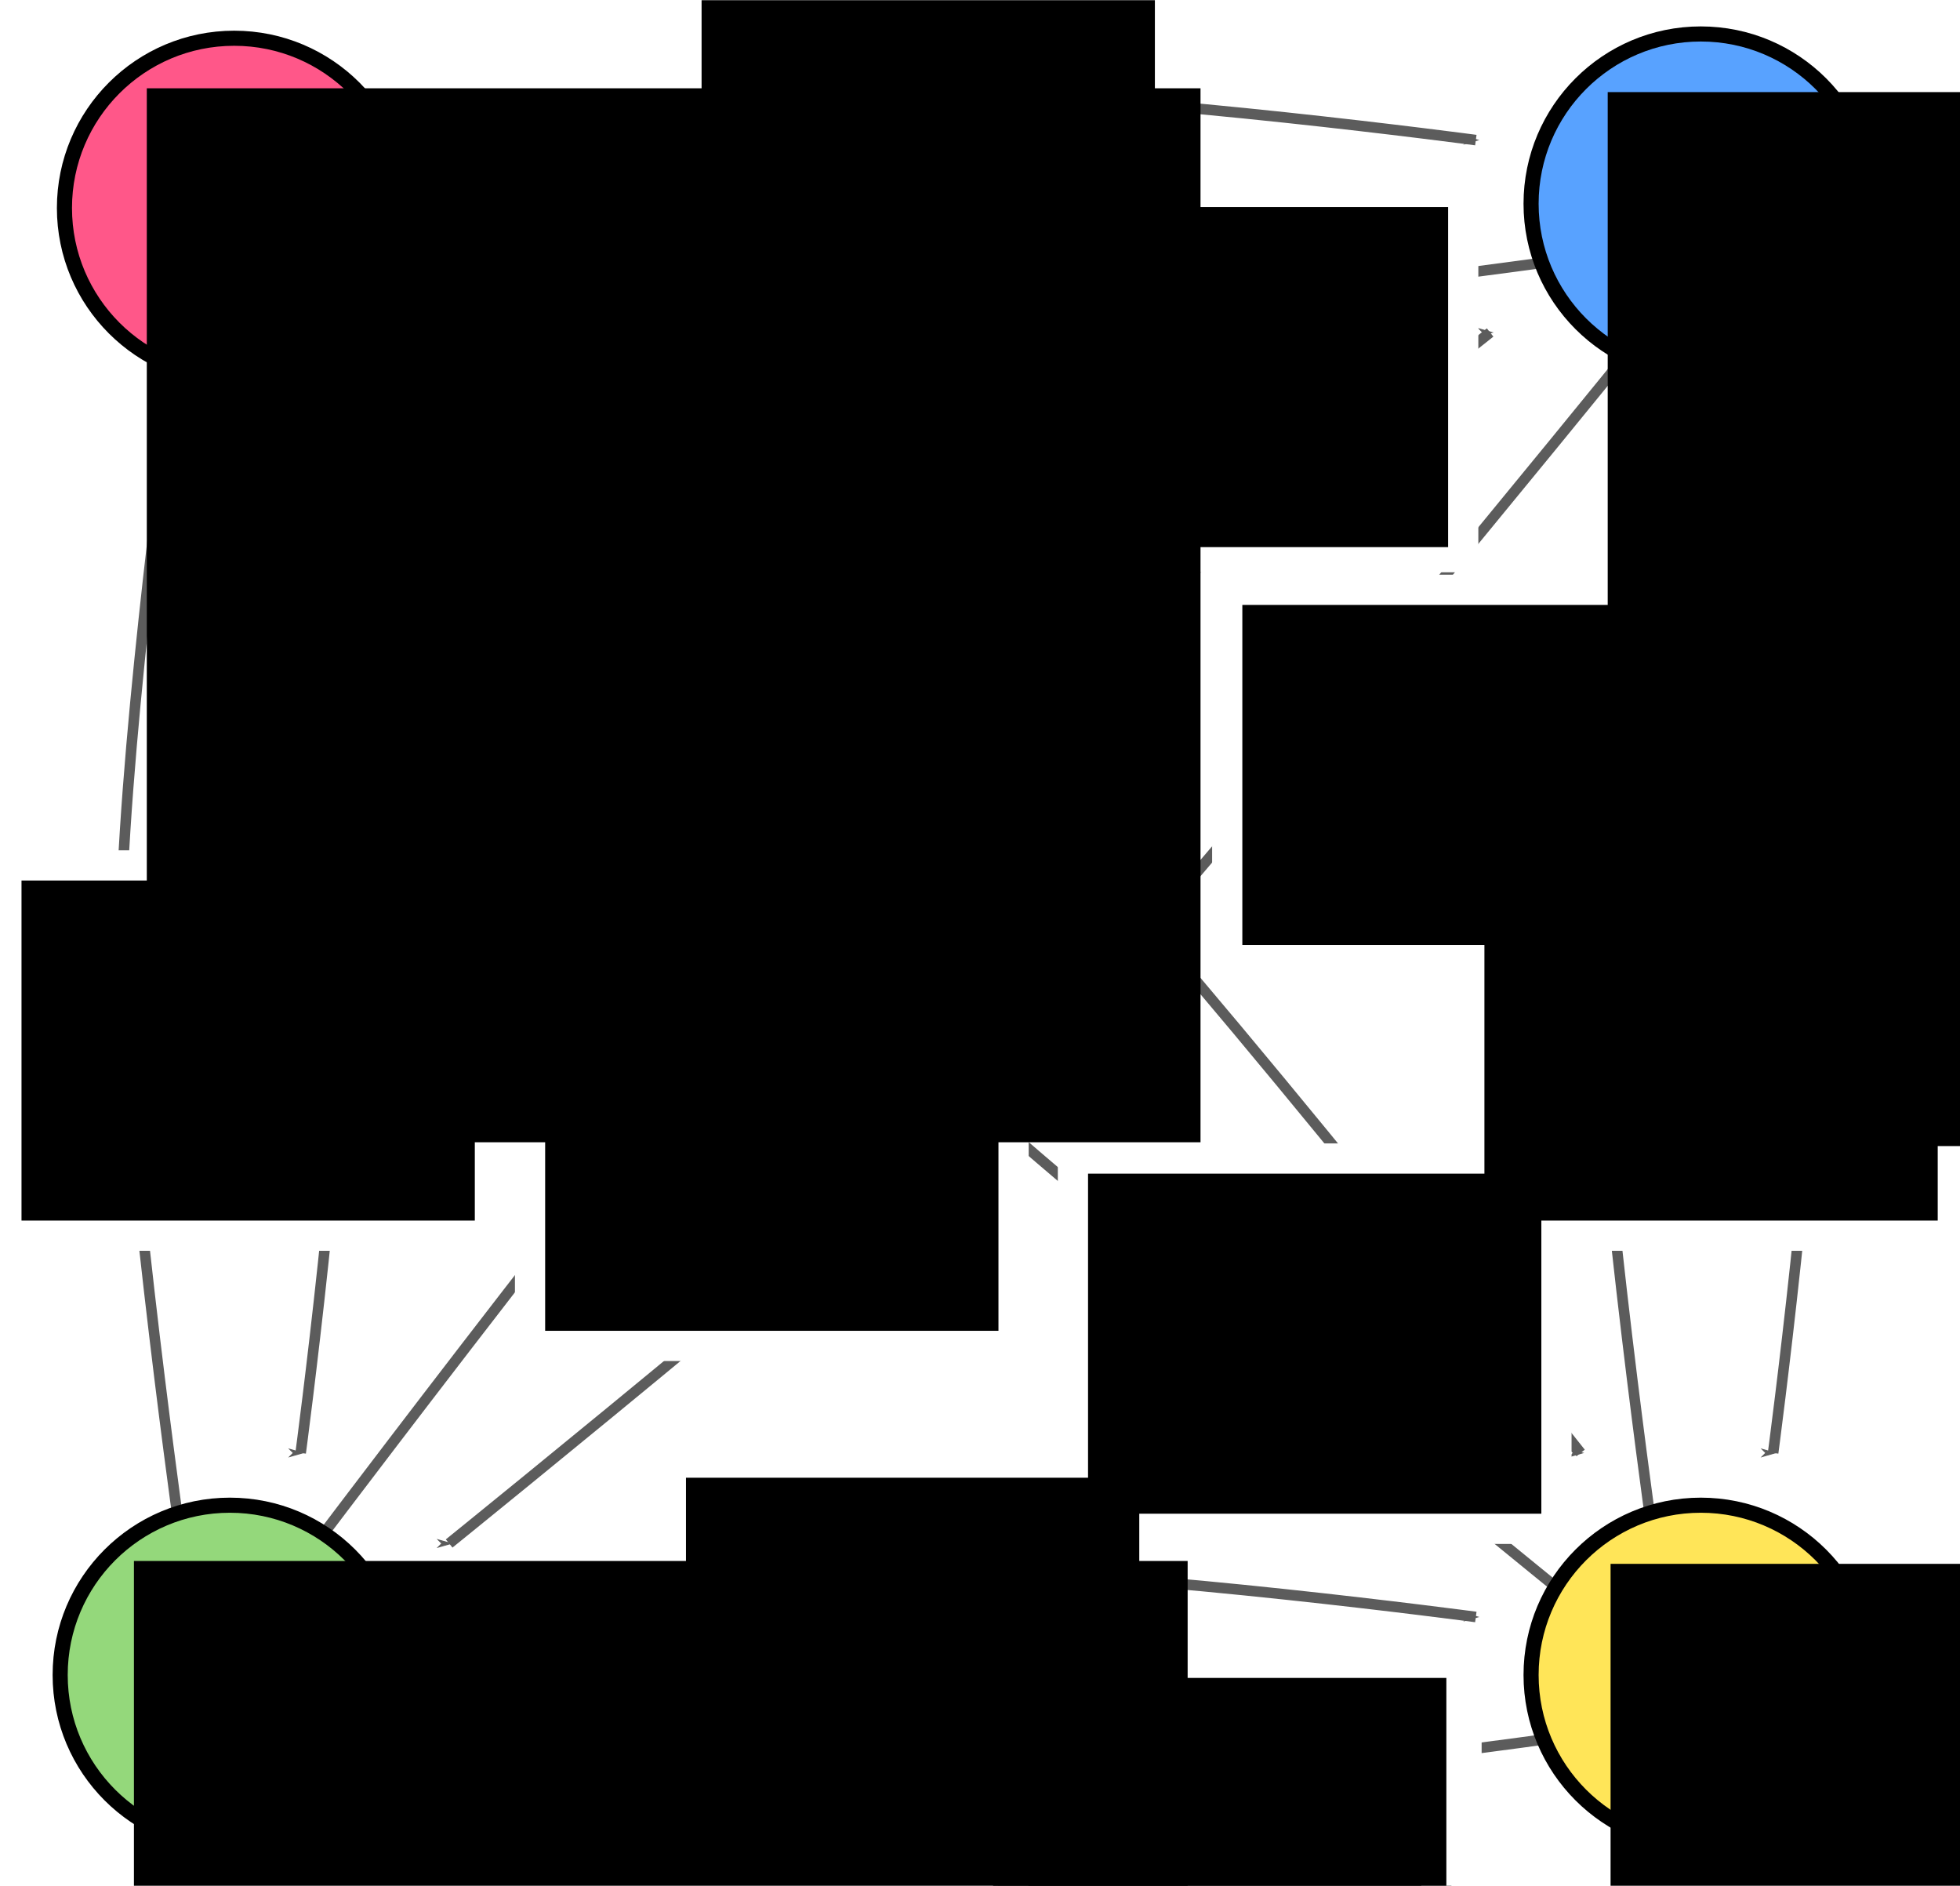 <?xml version="1.0" encoding="UTF-8" standalone="no"?>
<!-- Created with Inkscape (http://www.inkscape.org/) -->

<svg
   xmlns:dc="http://purl.org/dc/elements/1.1/"
   xmlns:cc="http://creativecommons.org/ns#"
   xmlns:rdf="http://www.w3.org/1999/02/22-rdf-syntax-ns#"
   xmlns:svg="http://www.w3.org/2000/svg"
   xmlns="http://www.w3.org/2000/svg"
   xmlns:sodipodi="http://sodipodi.sourceforge.net/DTD/sodipodi-0.dtd"
   xmlns:inkscape="http://www.inkscape.org/namespaces/inkscape"
   width="45.833mm"
   height="44.085mm"
   viewBox="0 0 45.833 44.085"
   version="1.1"
   id="svg8"
   sodipodi:docname="mc_state_transitions.svg"
   inkscape:version="0.92.3 (unknown)">
  <defs
     id="defs2">
    <marker
       inkscape:stockid="Arrow1Mend"
       orient="auto"
       refY="0"
       refX="0"
       id="marker4127"
       style="overflow:visible"
       inkscape:isstock="true">
      <path
         inkscape:connector-curvature="0"
         id="path4125"
         d="M 0,0 5,-5 -12.5,0 5,5 Z"
         style="fill:#5c5c5c;fill-opacity:1;fill-rule:evenodd;stroke:#5c5c5c;stroke-width:1pt;stroke-opacity:1"
         transform="matrix(-0.4,0,0,-0.4,-4,0)" />
    </marker>
    <marker
       inkscape:stockid="Arrow1Mend"
       orient="auto"
       refY="0"
       refX="0"
       id="marker4015"
       style="overflow:visible"
       inkscape:isstock="true">
      <path
         inkscape:connector-curvature="0"
         id="path4013"
         d="M 0,0 5,-5 -12.5,0 5,5 Z"
         style="fill:#5c5c5c;fill-opacity:1;fill-rule:evenodd;stroke:#5c5c5c;stroke-width:1pt;stroke-opacity:1"
         transform="matrix(-0.4,0,0,-0.4,-4,0)" />
    </marker>
    <marker
       inkscape:stockid="Arrow1Mend"
       orient="auto"
       refY="0"
       refX="0"
       id="marker3909"
       style="overflow:visible"
       inkscape:isstock="true">
      <path
         inkscape:connector-curvature="0"
         id="path3907"
         d="M 0,0 5,-5 -12.5,0 5,5 Z"
         style="fill:#5c5c5c;fill-opacity:1;fill-rule:evenodd;stroke:#5c5c5c;stroke-width:1pt;stroke-opacity:1"
         transform="matrix(-0.4,0,0,-0.4,-4,0)" />
    </marker>
    <marker
       inkscape:stockid="Arrow1Mend"
       orient="auto"
       refY="0"
       refX="0"
       id="marker3809"
       style="overflow:visible"
       inkscape:isstock="true">
      <path
         inkscape:connector-curvature="0"
         id="path3807"
         d="M 0,0 5,-5 -12.5,0 5,5 Z"
         style="fill:#5c5c5c;fill-opacity:1;fill-rule:evenodd;stroke:#5c5c5c;stroke-width:1pt;stroke-opacity:1"
         transform="matrix(-0.4,0,0,-0.4,-4,0)" />
    </marker>
    <marker
       inkscape:stockid="Arrow1Mend"
       orient="auto"
       refY="0"
       refX="0"
       id="marker3715"
       style="overflow:visible"
       inkscape:isstock="true">
      <path
         inkscape:connector-curvature="0"
         id="path3713"
         d="M 0,0 5,-5 -12.5,0 5,5 Z"
         style="fill:#5c5c5c;fill-opacity:1;fill-rule:evenodd;stroke:#5c5c5c;stroke-width:1pt;stroke-opacity:1"
         transform="matrix(-0.4,0,0,-0.4,-4,0)" />
    </marker>
    <marker
       inkscape:stockid="Arrow1Mend"
       orient="auto"
       refY="0"
       refX="0"
       id="marker3627"
       style="overflow:visible"
       inkscape:isstock="true">
      <path
         inkscape:connector-curvature="0"
         id="path3625"
         d="M 0,0 5,-5 -12.5,0 5,5 Z"
         style="fill:#5c5c5c;fill-opacity:1;fill-rule:evenodd;stroke:#5c5c5c;stroke-width:1pt;stroke-opacity:1"
         transform="matrix(-0.4,0,0,-0.4,-4,0)" />
    </marker>
    <marker
       inkscape:stockid="Arrow1Mend"
       orient="auto"
       refY="0"
       refX="0"
       id="marker3545"
       style="overflow:visible"
       inkscape:isstock="true">
      <path
         inkscape:connector-curvature="0"
         id="path3543"
         d="M 0,0 5,-5 -12.5,0 5,5 Z"
         style="fill:#5c5c5c;fill-opacity:1;fill-rule:evenodd;stroke:#5c5c5c;stroke-width:1pt;stroke-opacity:1"
         transform="matrix(-0.4,0,0,-0.4,-4,0)" />
    </marker>
    <marker
       inkscape:stockid="Arrow1Mend"
       orient="auto"
       refY="0"
       refX="0"
       id="marker3469"
       style="overflow:visible"
       inkscape:isstock="true">
      <path
         inkscape:connector-curvature="0"
         id="path3467"
         d="M 0,0 5,-5 -12.5,0 5,5 Z"
         style="fill:#5c5c5c;fill-opacity:1;fill-rule:evenodd;stroke:#5c5c5c;stroke-width:1pt;stroke-opacity:1"
         transform="matrix(-0.4,0,0,-0.4,-4,0)" />
    </marker>
    <marker
       inkscape:stockid="Arrow1Mend"
       orient="auto"
       refY="0"
       refX="0"
       id="marker3399"
       style="overflow:visible"
       inkscape:isstock="true">
      <path
         inkscape:connector-curvature="0"
         id="path3397"
         d="M 0,0 5,-5 -12.5,0 5,5 Z"
         style="fill:#5c5c5c;fill-opacity:1;fill-rule:evenodd;stroke:#5c5c5c;stroke-width:1pt;stroke-opacity:1"
         transform="matrix(-0.4,0,0,-0.4,-4,0)" />
    </marker>
    <marker
       inkscape:stockid="Arrow1Mend"
       orient="auto"
       refY="0"
       refX="0"
       id="marker3335"
       style="overflow:visible"
       inkscape:isstock="true">
      <path
         inkscape:connector-curvature="0"
         id="path3333"
         d="M 0,0 5,-5 -12.5,0 5,5 Z"
         style="fill:#5c5c5c;fill-opacity:1;fill-rule:evenodd;stroke:#5c5c5c;stroke-width:1pt;stroke-opacity:1"
         transform="matrix(-0.4,0,0,-0.4,-4,0)" />
    </marker>
    <marker
       inkscape:stockid="Arrow1Mend"
       orient="auto"
       refY="0"
       refX="0"
       id="marker3277"
       style="overflow:visible"
       inkscape:isstock="true">
      <path
         inkscape:connector-curvature="0"
         id="path3275"
         d="M 0,0 5,-5 -12.5,0 5,5 Z"
         style="fill:#5c5c5c;fill-opacity:1;fill-rule:evenodd;stroke:#5c5c5c;stroke-width:1pt;stroke-opacity:1"
         transform="matrix(-0.4,0,0,-0.4,-4,0)" />
    </marker>
    <marker
       inkscape:isstock="true"
       style="overflow:visible"
       id="marker3045"
       refX="0"
       refY="0"
       orient="auto"
       inkscape:stockid="Arrow1Mend"
       inkscape:collect="always">
      <path
         transform="matrix(-0.4,0,0,-0.4,-4,0)"
         style="fill:#5c5c5c;fill-opacity:1;fill-rule:evenodd;stroke:#5c5c5c;stroke-width:1pt;stroke-opacity:1"
         d="M 0,0 5,-5 -12.5,0 5,5 Z"
         id="path3043"
         inkscape:connector-curvature="0" />
    </marker>
    <marker
       inkscape:stockid="Arrow1Mend"
       orient="auto"
       refY="0"
       refX="0"
       id="marker1725"
       style="overflow:visible"
       inkscape:isstock="true">
      <path
         id="path1723"
         d="M 0,0 5,-5 -12.5,0 5,5 Z"
         style="fill:#000000;fill-opacity:1;fill-rule:evenodd;stroke:#000000;stroke-width:1pt;stroke-opacity:1"
         transform="matrix(-0.4,0,0,-0.4,-4,0)"
         inkscape:connector-curvature="0" />
    </marker>
    <marker
       inkscape:isstock="true"
       style="overflow:visible"
       id="marker1601"
       refX="0"
       refY="0"
       orient="auto"
       inkscape:stockid="Arrow1Mend">
      <path
         transform="matrix(-0.4,0,0,-0.4,-4,0)"
         style="fill:#000000;fill-opacity:1;fill-rule:evenodd;stroke:#000000;stroke-width:1pt;stroke-opacity:1"
         d="M 0,0 5,-5 -12.5,0 5,5 Z"
         id="path1599"
         inkscape:connector-curvature="0" />
    </marker>
    <marker
       inkscape:stockid="Arrow1Lend"
       orient="auto"
       refY="0"
       refX="0"
       id="Arrow1Lend"
       style="overflow:visible"
       inkscape:isstock="true">
      <path
         id="path924"
         d="M 0,0 5,-5 -12.5,0 5,5 Z"
         style="fill:#000000;fill-opacity:1;fill-rule:evenodd;stroke:#000000;stroke-width:1pt;stroke-opacity:1"
         transform="matrix(-0.8,0,0,-0.8,-10,0)"
         inkscape:connector-curvature="0" />
    </marker>
    <marker
       inkscape:isstock="true"
       style="overflow:visible"
       id="marker1601-1"
       refX="0"
       refY="0"
       orient="auto"
       inkscape:stockid="Arrow1Mend">
      <path
         inkscape:connector-curvature="0"
         transform="matrix(-0.4,0,0,-0.4,-4,0)"
         style="fill:#000000;fill-opacity:1;fill-rule:evenodd;stroke:#000000;stroke-width:1pt;stroke-opacity:1"
         d="M 0,0 5,-5 -12.5,0 5,5 Z"
         id="path1599-8" />
    </marker>
    <marker
       inkscape:isstock="true"
       style="overflow:visible"
       id="marker2443"
       refX="0"
       refY="0"
       orient="auto"
       inkscape:stockid="Arrow1Mend">
      <path
         inkscape:connector-curvature="0"
         transform="matrix(-0.4,0,0,-0.4,-4,0)"
         style="fill:#000000;fill-opacity:1;fill-rule:evenodd;stroke:#000000;stroke-width:1pt;stroke-opacity:1"
         d="M 0,0 5,-5 -12.5,0 5,5 Z"
         id="path2441" />
    </marker>
    <marker
       inkscape:stockid="Arrow1Mend"
       orient="auto"
       refY="0"
       refX="0"
       id="marker2447"
       style="overflow:visible"
       inkscape:isstock="true">
      <path
         inkscape:connector-curvature="0"
         id="path2445"
         d="M 0,0 5,-5 -12.5,0 5,5 Z"
         style="fill:#000000;fill-opacity:1;fill-rule:evenodd;stroke:#000000;stroke-width:1pt;stroke-opacity:1"
         transform="matrix(-0.4,0,0,-0.4,-4,0)" />
    </marker>
  </defs>
  <sodipodi:namedview
     id="base"
     pagecolor="#ffffff"
     bordercolor="#666666"
     borderopacity="1.0"
     inkscape:pageopacity="0.0"
     inkscape:pageshadow="2"
     inkscape:zoom="11.2"
     inkscape:cx="61.106955"
     inkscape:cy="111.51373"
     inkscape:document-units="mm"
     inkscape:current-layer="layer1"
     showgrid="false"
     inkscape:snap-bbox="true"
     inkscape:bbox-nodes="true"
     inkscape:window-width="1869"
     inkscape:window-height="1056"
     inkscape:window-x="51"
     inkscape:window-y="24"
     inkscape:window-maximized="1"
     inkscape:snap-global="false"
     fit-margin-top="0"
     fit-margin-left="0"
     fit-margin-right="0"
     fit-margin-bottom="0">
    <inkscape:grid
       type="xygrid"
       id="grid815"
       originx="-38.18"
       originy="-197.58" />
  </sodipodi:namedview>
  <g
     inkscape:label="arrows"
     inkscape:groupmode="layer"
     id="layer1"
     transform="translate(-38.18,-55.335)">
    <path
       style="fill:none;fill-rule:evenodd;stroke:#5c5c5c;stroke-width:0.247;stroke-linecap:butt;stroke-linejoin:miter;stroke-miterlimit:10;stroke-dasharray:none;stroke-opacity:1;marker-end:url(#marker4015)"
       d="m 44.946,63.902 c 0,0 1.323,9.525 1.323,13.494 0,3.969 -1.058,11.906 -1.058,11.906"
       id="path919"
       inkscape:connector-curvature="0"
       sodipodi:nodetypes="csc" />
    <path
       sodipodi:nodetypes="csc"
       inkscape:connector-curvature="0"
       id="path1367"
       d="m 42.333,90.792 c 0,0 -1.323,-9.525 -1.323,-13.494 0,-3.969 1.058,-11.906 1.058,-11.906"
       style="fill:none;fill-rule:evenodd;stroke:#5c5c5c;stroke-width:0.247;stroke-linecap:butt;stroke-linejoin:miter;stroke-miterlimit:10;stroke-dasharray:none;stroke-opacity:1;marker-end:url(#marker3909)" />
    <path
       sodipodi:nodetypes="csc"
       inkscape:connector-curvature="0"
       id="path1575"
       d="m 79.378,63.902 c 0,0 1.323,9.525 1.323,13.494 0,3.969 -1.058,11.906 -1.058,11.906"
       style="fill:none;fill-rule:evenodd;stroke:#5c5c5c;stroke-width:0.247;stroke-linecap:butt;stroke-linejoin:miter;stroke-miterlimit:10;stroke-dasharray:none;stroke-opacity:1;marker-end:url(#marker3809)" />
    <path
       style="fill:none;fill-rule:evenodd;stroke:#5c5c5c;stroke-width:0.247;stroke-linecap:butt;stroke-linejoin:miter;stroke-miterlimit:10;stroke-dasharray:none;stroke-opacity:1;marker-end:url(#marker3715)"
       d="m 76.765,90.792 c 0,0 -1.323,-9.525 -1.323,-13.494 0,-3.969 1.058,-11.906 1.058,-11.906"
       id="path1577"
       inkscape:connector-curvature="0"
       sodipodi:nodetypes="csc" />
    <path
       style="fill:none;fill-rule:evenodd;stroke:#5c5c5c;stroke-width:0.247;stroke-linecap:butt;stroke-linejoin:miter;stroke-miterlimit:10;stroke-dasharray:none;stroke-opacity:1;marker-end:url(#marker3627)"
       d="m 74.181,61.487 c 0,0 -9.525,1.323 -13.494,1.323 -3.969,0 -11.906,-1.058 -11.906,-1.058"
       id="path1581"
       inkscape:connector-curvature="0"
       sodipodi:nodetypes="csc" />
    <path
       sodipodi:nodetypes="csc"
       inkscape:connector-curvature="0"
       id="path1583"
       d="m 47.291,58.875 c 0,0 9.525,-1.323 13.494,-1.323 3.969,0 11.906,1.058 11.906,1.058"
       style="fill:none;fill-rule:evenodd;stroke:#5c5c5c;stroke-width:0.247;stroke-linecap:butt;stroke-linejoin:miter;stroke-miterlimit:10;stroke-dasharray:none;stroke-opacity:1;marker-end:url(#marker3545)" />
    <path
       sodipodi:nodetypes="csc"
       inkscape:connector-curvature="0"
       id="path1587"
       d="m 74.181,96.014 c 0,0 -9.525,1.323 -13.494,1.323 -3.969,0 -11.906,-1.058 -11.906,-1.058"
       style="fill:none;fill-rule:evenodd;stroke:#5c5c5c;stroke-width:0.247;stroke-linecap:butt;stroke-linejoin:miter;stroke-miterlimit:10;stroke-dasharray:none;stroke-opacity:1;marker-end:url(#marker3469)" />
    <path
       style="fill:none;fill-rule:evenodd;stroke:#5c5c5c;stroke-width:0.247;stroke-linecap:butt;stroke-linejoin:miter;stroke-miterlimit:10;stroke-dasharray:none;stroke-opacity:1;marker-end:url(#marker3399)"
       d="m 47.291,93.402 c 0,0 9.525,-1.323 13.494,-1.323 3.969,0 11.906,1.058 11.906,1.058"
       id="path1589"
       inkscape:connector-curvature="0"
       sodipodi:nodetypes="csc" />
    <path
       sodipodi:nodetypes="csc"
       inkscape:connector-curvature="0"
       id="path1593"
       d="m 76.2,63.638 c 0,0 -10.538,12.986 -13.344,15.792 -2.806,2.806 -14.173,11.989 -14.173,11.989"
       style="fill:none;fill-rule:evenodd;stroke:#5c5c5c;stroke-width:0.247;stroke-linecap:butt;stroke-linejoin:miter;stroke-miterlimit:10;stroke-dasharray:none;stroke-opacity:1;marker-end:url(#marker3335)" />
    <path
       style="fill:none;fill-rule:evenodd;stroke:#5c5c5c;stroke-width:0.247;stroke-linecap:butt;stroke-linejoin:miter;stroke-miterlimit:10;stroke-dasharray:none;stroke-opacity:1;marker-end:url(#marker3277)"
       d="m 45.773,91.154 c 0,0 9.938,-13.159 12.744,-15.965 2.806,-2.806 14.508,-12.081 14.508,-12.081"
       id="path1595"
       inkscape:connector-curvature="0"
       sodipodi:nodetypes="csc" />
    <path
       style="fill:none;fill-rule:evenodd;stroke:#5c5c5c;stroke-width:0.247;stroke-linecap:butt;stroke-linejoin:miter;stroke-miterlimit:10;stroke-dasharray:none;stroke-opacity:1;marker-end:url(#marker3045)"
       d="m 74.612,92.477 c 0,0 -12.986,-10.538 -15.792,-13.344 -2.806,-2.806 -11.989,-14.173 -11.989,-14.173"
       id="path2309"
       inkscape:connector-curvature="0"
       sodipodi:nodetypes="csc" />
    <path
       sodipodi:nodetypes="csc"
       inkscape:connector-curvature="0"
       id="path2311"
       d="m 47.096,62.05 c 0,0 13.159,9.938 15.965,12.744 2.806,2.806 12.081,14.508 12.081,14.508"
       style="fill:none;fill-rule:evenodd;stroke:#5c5c5c;stroke-width:0.247;stroke-linecap:butt;stroke-linejoin:miter;stroke-miterlimit:10;stroke-dasharray:none;stroke-opacity:1;marker-end:url(#marker4127)" />
  </g>
  <g
     inkscape:groupmode="layer"
     id="layer5"
     inkscape:label="qs white"
     transform="translate(-38.18,-55.335)"
     style="display:inline">
    <flowRoot
       xml:space="preserve"
       id="flowRoot2718-9"
       style="color:#000000;font-size:13.333px;line-height:125%;letter-spacing:0px;word-spacing:0px;display:inline;overflow:visible;visibility:visible;fill:#000000;fill-opacity:1;fill-rule:nonzero;stroke:#ffffff;stroke-width:5.333;stroke-linecap:butt;stroke-linejoin:miter;stroke-miterlimit:4;stroke-dasharray:none;stroke-opacity:1;marker:none;enable-background:accumulate"
       transform="matrix(0.265,0,0,0.265,26.35,1.058)"><flowRegion
         id="flowRegion2720-1"
         style="fill:#000000;fill-opacity:1;stroke:#ffffff;stroke-width:5.333;stroke-miterlimit:4;stroke-dasharray:none;stroke-opacity:1"><rect
           id="rect2722-0"
           width="40"
           height="30"
           x="65"
           y="267.52"
           style="fill:#000000;fill-opacity:1;stroke:#ffffff;stroke-width:5.333;stroke-miterlimit:4;stroke-dasharray:none;stroke-opacity:1" /></flowRegion><flowPara
         id="flowPara2724-3"
         style="font-style:italic;font-variant:normal;font-weight:normal;font-stretch:normal;font-family:'TeX Gyre Bonum';-inkscape-font-specification:'TeX Gyre Bonum Italic';fill:#000000;fill-opacity:1;stroke:#ffffff;stroke-width:5.333;stroke-miterlimit:4;stroke-dasharray:none;stroke-opacity:1">q<flowSpan
   style="font-style:italic;font-variant:normal;font-weight:normal;font-stretch:normal;font-size:65%;font-family:'TeX Gyre Bonum';-inkscape-font-specification:'TeX Gyre Bonum Italic';baseline-shift:sub;fill:#000000;fill-opacity:1;stroke:#ffffff;stroke-width:5.333;stroke-miterlimit:4;stroke-dasharray:none;stroke-opacity:1"
   id="flowSpan2726-5">AG</flowSpan></flowPara></flowRoot>    <flowRoot
       transform="matrix(0.265,0,0,0.265,21.647,5.027)"
       style="color:#000000;font-size:13.333px;line-height:125%;letter-spacing:0px;word-spacing:0px;display:inline;overflow:visible;visibility:visible;fill:#000000;fill-opacity:1;fill-rule:nonzero;stroke:#ffffff;stroke-width:5.333;stroke-linecap:butt;stroke-linejoin:miter;stroke-miterlimit:4;stroke-dasharray:none;stroke-opacity:1;marker:none;enable-background:accumulate"
       id="flowRoot2736-9"
       xml:space="preserve"><flowRegion
         style="fill:#000000;fill-opacity:1;stroke:#ffffff;stroke-width:5.333;stroke-miterlimit:4;stroke-dasharray:none;stroke-opacity:1"
         id="flowRegion2730-4"><rect
           style="fill:#000000;fill-opacity:1;stroke:#ffffff;stroke-width:5.333;stroke-miterlimit:4;stroke-dasharray:none;stroke-opacity:1"
           y="267.52"
           x="65"
           height="30"
           width="40"
           id="rect2728-8" /></flowRegion><flowPara
         style="font-style:italic;font-variant:normal;font-weight:normal;font-stretch:normal;font-family:'TeX Gyre Bonum';-inkscape-font-specification:'TeX Gyre Bonum Italic';fill:#000000;fill-opacity:1;stroke:#ffffff;stroke-width:5.333;stroke-miterlimit:4;stroke-dasharray:none;stroke-opacity:1"
         id="flowPara2734-4">q<flowSpan
   id="flowSpan2732-6"
   style="font-style:italic;font-variant:normal;font-weight:normal;font-stretch:normal;font-size:65%;font-family:'TeX Gyre Bonum';-inkscape-font-specification:'TeX Gyre Bonum Italic';baseline-shift:sub;fill:#000000;fill-opacity:1;stroke:#ffffff;stroke-width:5.333;stroke-miterlimit:4;stroke-dasharray:none;stroke-opacity:1">GA</flowSpan></flowPara></flowRoot>    <flowRoot
       transform="matrix(0.265,0,0,0.265,60.817,1.058)"
       style="color:#000000;font-size:13.333px;line-height:125%;letter-spacing:0px;word-spacing:0px;display:inline;overflow:visible;visibility:visible;fill:#000000;fill-opacity:1;fill-rule:nonzero;stroke:#ffffff;stroke-width:5.333;stroke-linecap:butt;stroke-linejoin:miter;stroke-miterlimit:4;stroke-dasharray:none;stroke-opacity:1;marker:none;enable-background:accumulate"
       id="flowRoot2746-9"
       xml:space="preserve"><flowRegion
         style="fill:#000000;fill-opacity:1;stroke:#ffffff;stroke-width:5.333;stroke-miterlimit:4;stroke-dasharray:none;stroke-opacity:1"
         id="flowRegion2740-2"><rect
           style="fill:#000000;fill-opacity:1;stroke:#ffffff;stroke-width:5.333;stroke-miterlimit:4;stroke-dasharray:none;stroke-opacity:1"
           y="267.52"
           x="65"
           height="30"
           width="40"
           id="rect2738-9" /></flowRegion><flowPara
         style="font-style:italic;font-variant:normal;font-weight:normal;font-stretch:normal;font-family:'TeX Gyre Bonum';-inkscape-font-specification:'TeX Gyre Bonum Italic';fill:#000000;fill-opacity:1;stroke:#ffffff;stroke-width:5.333;stroke-miterlimit:4;stroke-dasharray:none;stroke-opacity:1"
         id="flowPara2744-0">q<flowSpan
   id="flowSpan2742-3"
   style="font-style:italic;font-variant:normal;font-weight:normal;font-stretch:normal;font-size:65%;font-family:'TeX Gyre Bonum';-inkscape-font-specification:'TeX Gyre Bonum Italic';baseline-shift:sub;fill:#000000;fill-opacity:1;stroke:#ffffff;stroke-width:5.333;stroke-miterlimit:4;stroke-dasharray:none;stroke-opacity:1">CT</flowSpan></flowPara></flowRoot>    <flowRoot
       xml:space="preserve"
       id="flowRoot2756-0"
       style="color:#000000;font-size:13.333px;line-height:125%;letter-spacing:0px;word-spacing:0px;display:inline;overflow:visible;visibility:visible;fill:#000000;fill-opacity:1;fill-rule:nonzero;stroke:#ffffff;stroke-width:5.333;stroke-linecap:butt;stroke-linejoin:miter;stroke-miterlimit:4;stroke-dasharray:none;stroke-opacity:1;marker:none;enable-background:accumulate"
       transform="matrix(0.265,0,0,0.265,55.667,5.027)"><flowRegion
         id="flowRegion2750-3"
         style="fill:#000000;fill-opacity:1;stroke:#ffffff;stroke-width:5.333;stroke-miterlimit:4;stroke-dasharray:none;stroke-opacity:1"><rect
           id="rect2748-3"
           width="40"
           height="30"
           x="65"
           y="267.52"
           style="fill:#000000;fill-opacity:1;stroke:#ffffff;stroke-width:5.333;stroke-miterlimit:4;stroke-dasharray:none;stroke-opacity:1" /></flowRegion><flowPara
         id="flowPara2754-7"
         style="font-style:italic;font-variant:normal;font-weight:normal;font-stretch:normal;font-family:'TeX Gyre Bonum';-inkscape-font-specification:'TeX Gyre Bonum Italic';fill:#000000;fill-opacity:1;stroke:#ffffff;stroke-width:5.333;stroke-miterlimit:4;stroke-dasharray:none;stroke-opacity:1">q<flowSpan
   style="font-style:italic;font-variant:normal;font-weight:normal;font-stretch:normal;font-size:65%;font-family:'TeX Gyre Bonum';-inkscape-font-specification:'TeX Gyre Bonum Italic';baseline-shift:sub;fill:#000000;fill-opacity:1;stroke:#ffffff;stroke-width:5.333;stroke-miterlimit:4;stroke-dasharray:none;stroke-opacity:1"
   id="flowSpan2752-9">TC</flowSpan></flowPara></flowRoot>    <flowRoot
       xml:space="preserve"
       id="flowRoot2766-4"
       style="color:#000000;font-size:13.333px;line-height:125%;letter-spacing:0px;word-spacing:0px;display:inline;overflow:visible;visibility:visible;fill:#000000;fill-opacity:1;fill-rule:nonzero;stroke:#ffffff;stroke-width:5.333;stroke-linecap:butt;stroke-linejoin:miter;stroke-miterlimit:4;stroke-dasharray:none;stroke-opacity:1;marker:none;enable-background:accumulate"
       transform="matrix(0.265,0,0,0.265,37.361,-15.553)"><flowRegion
         id="flowRegion2760-9"
         style="fill:#000000;fill-opacity:1;stroke:#ffffff;stroke-width:5.333;stroke-miterlimit:4;stroke-dasharray:none;stroke-opacity:1"><rect
           id="rect2758-9"
           width="40"
           height="30"
           x="65"
           y="267.52"
           style="fill:#000000;fill-opacity:1;stroke:#ffffff;stroke-width:5.333;stroke-miterlimit:4;stroke-dasharray:none;stroke-opacity:1" /></flowRegion><flowPara
         id="flowPara2764-1"
         style="font-style:italic;font-variant:normal;font-weight:normal;font-stretch:normal;font-family:'TeX Gyre Bonum';-inkscape-font-specification:'TeX Gyre Bonum Italic';fill:#000000;fill-opacity:1;stroke:#ffffff;stroke-width:5.333;stroke-miterlimit:4;stroke-dasharray:none;stroke-opacity:1">q<flowSpan
   style="font-style:italic;font-variant:normal;font-weight:normal;font-stretch:normal;font-size:65%;font-family:'TeX Gyre Bonum';-inkscape-font-specification:'TeX Gyre Bonum Italic';baseline-shift:sub;fill:#000000;fill-opacity:1;stroke:#ffffff;stroke-width:5.333;stroke-miterlimit:4;stroke-dasharray:none;stroke-opacity:1"
   id="flowSpan2762-9">AC</flowSpan></flowPara></flowRoot>    <flowRoot
       transform="matrix(0.265,0,0,0.265,44.218,-10.835)"
       style="color:#000000;font-size:13.333px;line-height:125%;letter-spacing:0px;word-spacing:0px;display:inline;overflow:visible;visibility:visible;fill:#000000;fill-opacity:1;fill-rule:nonzero;stroke:#ffffff;stroke-width:5.333;stroke-linecap:butt;stroke-linejoin:miter;stroke-miterlimit:4;stroke-dasharray:none;stroke-opacity:1;marker:none;enable-background:accumulate"
       id="flowRoot2776-4"
       xml:space="preserve"><flowRegion
         style="fill:#000000;fill-opacity:1;stroke:#ffffff;stroke-width:5.333;stroke-miterlimit:4;stroke-dasharray:none;stroke-opacity:1"
         id="flowRegion2770-2"><rect
           style="fill:#000000;fill-opacity:1;stroke:#ffffff;stroke-width:5.333;stroke-miterlimit:4;stroke-dasharray:none;stroke-opacity:1"
           y="267.52"
           x="65"
           height="30"
           width="40"
           id="rect2768-0" /></flowRegion><flowPara
         style="font-style:italic;font-variant:normal;font-weight:normal;font-stretch:normal;font-family:'TeX Gyre Bonum';-inkscape-font-specification:'TeX Gyre Bonum Italic';fill:#000000;fill-opacity:1;stroke:#ffffff;stroke-width:5.333;stroke-miterlimit:4;stroke-dasharray:none;stroke-opacity:1"
         id="flowPara2774-6">q<flowSpan
   id="flowSpan2772-5"
   style="font-style:italic;font-variant:normal;font-weight:normal;font-stretch:normal;font-size:65%;font-family:'TeX Gyre Bonum';-inkscape-font-specification:'TeX Gyre Bonum Italic';baseline-shift:sub;fill:#000000;fill-opacity:1;stroke:#ffffff;stroke-width:5.333;stroke-miterlimit:4;stroke-dasharray:none;stroke-opacity:1">CA</flowSpan></flowPara></flowRoot>    <flowRoot
       transform="matrix(0.265,0,0,0.265,36.996,18.989)"
       style="color:#000000;font-size:13.333px;line-height:125%;letter-spacing:0px;word-spacing:0px;display:inline;overflow:visible;visibility:visible;fill:#000000;fill-opacity:1;fill-rule:nonzero;stroke:#ffffff;stroke-width:5.333;stroke-linecap:butt;stroke-linejoin:miter;stroke-miterlimit:4;stroke-dasharray:none;stroke-opacity:1;marker:none;enable-background:accumulate"
       id="flowRoot2786-9"
       xml:space="preserve"><flowRegion
         style="fill:#000000;fill-opacity:1;stroke:#ffffff;stroke-width:5.333;stroke-miterlimit:4;stroke-dasharray:none;stroke-opacity:1"
         id="flowRegion2780-5"><rect
           style="fill:#000000;fill-opacity:1;stroke:#ffffff;stroke-width:5.333;stroke-miterlimit:4;stroke-dasharray:none;stroke-opacity:1"
           y="267.52"
           x="65"
           height="30"
           width="40"
           id="rect2778-6" /></flowRegion><flowPara
         style="font-style:italic;font-variant:normal;font-weight:normal;font-stretch:normal;font-family:'TeX Gyre Bonum';-inkscape-font-specification:'TeX Gyre Bonum Italic';fill:#000000;fill-opacity:1;stroke:#ffffff;stroke-width:5.333;stroke-miterlimit:4;stroke-dasharray:none;stroke-opacity:1"
         id="flowPara2784-1">q<flowSpan
   id="flowSpan2782-1"
   style="font-style:italic;font-variant:normal;font-weight:normal;font-stretch:normal;font-size:65%;font-family:'TeX Gyre Bonum';-inkscape-font-specification:'TeX Gyre Bonum Italic';baseline-shift:sub;fill:#000000;fill-opacity:1;stroke:#ffffff;stroke-width:5.333;stroke-miterlimit:4;stroke-dasharray:none;stroke-opacity:1">GT</flowSpan></flowPara></flowRoot>    <flowRoot
       xml:space="preserve"
       id="flowRoot2806-3"
       style="color:#000000;font-size:13.333px;line-height:125%;letter-spacing:0px;word-spacing:0px;display:inline;overflow:visible;visibility:visible;fill:#000000;fill-opacity:1;fill-rule:nonzero;stroke:#ffffff;stroke-width:5.333;stroke-linecap:butt;stroke-linejoin:miter;stroke-miterlimit:4;stroke-dasharray:none;stroke-opacity:1;marker:none;enable-background:accumulate"
       transform="matrix(0.265,0,0,0.265,37.177,-4.757)"><flowRegion
         id="flowRegion2800-3"
         style="fill:#000000;fill-opacity:1;stroke:#ffffff;stroke-width:5.333;stroke-miterlimit:4;stroke-dasharray:none;stroke-opacity:1"><rect
           id="rect2798-9"
           width="40"
           height="30"
           x="65"
           y="267.52"
           style="fill:#000000;fill-opacity:1;stroke:#ffffff;stroke-width:5.333;stroke-miterlimit:4;stroke-dasharray:none;stroke-opacity:1" /></flowRegion><flowPara
         id="flowPara2804-2"
         style="font-style:italic;font-variant:normal;font-weight:normal;font-stretch:normal;font-family:'TeX Gyre Bonum';-inkscape-font-specification:'TeX Gyre Bonum Italic';fill:#000000;fill-opacity:1;stroke:#ffffff;stroke-width:5.333;stroke-miterlimit:4;stroke-dasharray:none;stroke-opacity:1">q<flowSpan
   style="font-style:italic;font-variant:normal;font-weight:normal;font-stretch:normal;font-size:65%;font-family:'TeX Gyre Bonum';-inkscape-font-specification:'TeX Gyre Bonum Italic';baseline-shift:sub;fill:#000000;fill-opacity:1;stroke:#ffffff;stroke-width:5.333;stroke-miterlimit:4;stroke-dasharray:none;stroke-opacity:1"
   id="flowSpan2802-4">AT</flowSpan></flowPara></flowRoot>    <flowRoot
       transform="matrix(0.265,0,0,0.265,46.398,11.88)"
       style="color:#000000;font-size:13.333px;line-height:125%;letter-spacing:0px;word-spacing:0px;display:inline;overflow:visible;visibility:visible;fill:#000000;fill-opacity:1;fill-rule:nonzero;stroke:#ffffff;stroke-width:5.333;stroke-linecap:butt;stroke-linejoin:miter;stroke-miterlimit:4;stroke-dasharray:none;stroke-opacity:1;marker:none;enable-background:accumulate"
       id="flowRoot2816-4"
       xml:space="preserve"><flowRegion
         style="fill:#000000;fill-opacity:1;stroke:#ffffff;stroke-width:5.333;stroke-miterlimit:4;stroke-dasharray:none;stroke-opacity:1"
         id="flowRegion2810-4"><rect
           style="fill:#000000;fill-opacity:1;stroke:#ffffff;stroke-width:5.333;stroke-miterlimit:4;stroke-dasharray:none;stroke-opacity:1"
           y="267.52"
           x="65"
           height="30"
           width="40"
           id="rect2808-9" /></flowRegion><flowPara
         style="font-style:italic;font-variant:normal;font-weight:normal;font-stretch:normal;font-family:'TeX Gyre Bonum';-inkscape-font-specification:'TeX Gyre Bonum Italic';fill:#000000;fill-opacity:1;stroke:#ffffff;stroke-width:5.333;stroke-miterlimit:4;stroke-dasharray:none;stroke-opacity:1"
         id="flowPara2814-9">q<flowSpan
   id="flowSpan2812-3"
   style="font-style:italic;font-variant:normal;font-weight:normal;font-stretch:normal;font-size:65%;font-family:'TeX Gyre Bonum';-inkscape-font-specification:'TeX Gyre Bonum Italic';baseline-shift:sub;fill:#000000;fill-opacity:1;stroke:#ffffff;stroke-width:5.333;stroke-miterlimit:4;stroke-dasharray:none;stroke-opacity:1">TA</flowSpan></flowPara></flowRoot>    <flowRoot
       xml:space="preserve"
       id="flowRoot2826-8"
       style="color:#000000;font-size:13.333px;line-height:125%;letter-spacing:0px;word-spacing:0px;display:inline;overflow:visible;visibility:visible;fill:#000000;fill-opacity:1;fill-rule:nonzero;stroke:#ffffff;stroke-width:5.333;stroke-linecap:butt;stroke-linejoin:miter;stroke-miterlimit:4;stroke-dasharray:none;stroke-opacity:1;marker:none;enable-background:accumulate"
       transform="matrix(0.265,0,0,0.265,50.006,-1.416)"><flowRegion
         id="flowRegion2820-3"
         style="fill:#000000;fill-opacity:1;stroke:#ffffff;stroke-width:5.333;stroke-miterlimit:4;stroke-dasharray:none;stroke-opacity:1"><rect
           id="rect2818-2"
           width="40"
           height="30"
           x="65"
           y="267.52"
           style="fill:#000000;fill-opacity:1;stroke:#ffffff;stroke-width:5.333;stroke-miterlimit:4;stroke-dasharray:none;stroke-opacity:1" /></flowRegion><flowPara
         id="flowPara2824-9"
         style="font-style:italic;font-variant:normal;font-weight:normal;font-stretch:normal;font-family:'TeX Gyre Bonum';-inkscape-font-specification:'TeX Gyre Bonum Italic';fill:#000000;fill-opacity:1;stroke:#ffffff;stroke-width:5.333;stroke-miterlimit:4;stroke-dasharray:none;stroke-opacity:1">q<flowSpan
   style="font-style:italic;font-variant:normal;font-weight:normal;font-stretch:normal;font-size:65%;font-family:'TeX Gyre Bonum';-inkscape-font-specification:'TeX Gyre Bonum Italic';baseline-shift:sub;fill:#000000;fill-opacity:1;stroke:#ffffff;stroke-width:5.333;stroke-miterlimit:4;stroke-dasharray:none;stroke-opacity:1"
   id="flowSpan2822-5">CG</flowSpan></flowPara></flowRoot>    <flowRoot
       transform="matrix(0.265,0,0,0.265,33.703,7.604)"
       style="color:#000000;font-size:13.333px;line-height:125%;letter-spacing:0px;word-spacing:0px;display:inline;overflow:visible;visibility:visible;fill:#000000;fill-opacity:1;fill-rule:nonzero;stroke:#ffffff;stroke-width:5.333;stroke-linecap:butt;stroke-linejoin:miter;stroke-miterlimit:4;stroke-dasharray:none;stroke-opacity:1;marker:none;enable-background:accumulate"
       id="flowRoot2836-4"
       xml:space="preserve"><flowRegion
         style="fill:#000000;fill-opacity:1;stroke:#ffffff;stroke-width:5.333;stroke-miterlimit:4;stroke-dasharray:none;stroke-opacity:1"
         id="flowRegion2830-3"><rect
           style="fill:#000000;fill-opacity:1;stroke:#ffffff;stroke-width:5.333;stroke-miterlimit:4;stroke-dasharray:none;stroke-opacity:1"
           y="267.52"
           x="65"
           height="30"
           width="40"
           id="rect2828-9" /></flowRegion><flowPara
         style="font-style:italic;font-variant:normal;font-weight:normal;font-stretch:normal;font-family:'TeX Gyre Bonum';-inkscape-font-specification:'TeX Gyre Bonum Italic';fill:#000000;fill-opacity:1;stroke:#ffffff;stroke-width:5.333;stroke-miterlimit:4;stroke-dasharray:none;stroke-opacity:1"
         id="flowPara2834-4">q<flowSpan
   id="flowSpan2832-9"
   style="font-style:italic;font-variant:normal;font-weight:normal;font-stretch:normal;font-size:65%;font-family:'TeX Gyre Bonum';-inkscape-font-specification:'TeX Gyre Bonum Italic';baseline-shift:sub;fill:#000000;fill-opacity:1;stroke:#ffffff;stroke-width:5.333;stroke-miterlimit:4;stroke-dasharray:none;stroke-opacity:1">GC</flowSpan></flowPara></flowRoot>    <flowRoot
       xml:space="preserve"
       id="flowRoot2796-4"
       style="color:#000000;font-size:13.333px;line-height:125%;letter-spacing:0px;word-spacing:0px;display:inline;overflow:visible;visibility:visible;fill:#000000;fill-opacity:1;fill-rule:nonzero;stroke:#ffffff;stroke-width:5.333;stroke-linecap:butt;stroke-linejoin:miter;stroke-miterlimit:4;stroke-dasharray:none;stroke-opacity:1;marker:none;enable-background:accumulate"
       transform="matrix(0.265,0,0,0.265,44.295,23.929)"><flowRegion
         id="flowRegion2790-3"
         style="fill:#000000;fill-opacity:1;stroke:#ffffff;stroke-width:5.333;stroke-miterlimit:4;stroke-dasharray:none;stroke-opacity:1"><rect
           id="rect2788-7"
           width="40"
           height="30"
           x="65"
           y="267.52"
           style="fill:#000000;fill-opacity:1;stroke:#ffffff;stroke-width:5.333;stroke-miterlimit:4;stroke-dasharray:none;stroke-opacity:1" /></flowRegion><flowPara
         id="flowPara2794-2"
         style="font-style:italic;font-variant:normal;font-weight:normal;font-stretch:normal;font-family:'TeX Gyre Bonum';-inkscape-font-specification:'TeX Gyre Bonum Italic';fill:#000000;fill-opacity:1;stroke:#ffffff;stroke-width:5.333;stroke-miterlimit:4;stroke-dasharray:none;stroke-opacity:1">q<flowSpan
   style="font-style:italic;font-variant:normal;font-weight:normal;font-stretch:normal;font-size:65%;font-family:'TeX Gyre Bonum';-inkscape-font-specification:'TeX Gyre Bonum Italic';baseline-shift:sub;fill:#000000;fill-opacity:1;stroke:#ffffff;stroke-width:5.333;stroke-miterlimit:4;stroke-dasharray:none;stroke-opacity:1"
   id="flowSpan2792-7">TG</flowSpan></flowPara></flowRoot>  </g>
  <g
     inkscape:groupmode="layer"
     id="layer4"
     inkscape:label="qs"
     transform="translate(-38.18,-55.335)">
    <flowRoot
       xml:space="preserve"
       id="flowRoot2718"
       style="color:#000000;font-size:13.333px;line-height:125%;letter-spacing:0px;word-spacing:0px;display:inline;overflow:visible;visibility:visible;fill:#000000;fill-opacity:1;fill-rule:nonzero;stroke:none;stroke-width:0;stroke-linecap:butt;stroke-linejoin:miter;stroke-miterlimit:4;stroke-dasharray:none;stroke-opacity:1;marker:none;enable-background:accumulate"
       transform="matrix(0.265,0,0,0.265,26.421,1.058)"><flowRegion
         id="flowRegion2720"
         style="fill:#000000;fill-opacity:1;stroke:none;stroke-width:0;stroke-miterlimit:4;stroke-dasharray:none;stroke-opacity:1"><rect
           id="rect2722"
           width="40"
           height="30"
           x="65"
           y="267.52"
           style="fill:#000000;fill-opacity:1;stroke:none;stroke-width:0;stroke-miterlimit:4;stroke-dasharray:none;stroke-opacity:1" /></flowRegion><flowPara
         id="flowPara2724"
         style="font-style:italic;font-variant:normal;font-weight:normal;font-stretch:normal;font-family:'TeX Gyre Bonum';-inkscape-font-specification:'TeX Gyre Bonum Italic';fill:#000000;fill-opacity:1;stroke:none;stroke-width:0;stroke-miterlimit:4;stroke-dasharray:none;stroke-opacity:1">q<flowSpan
   style="font-style:italic;font-variant:normal;font-weight:normal;font-stretch:normal;font-size:65%;font-family:'TeX Gyre Bonum';-inkscape-font-specification:'TeX Gyre Bonum Italic';baseline-shift:sub;fill:#000000;fill-opacity:1;stroke:none;stroke-width:0;stroke-miterlimit:4;stroke-dasharray:none;stroke-opacity:1"
   id="flowSpan2726">AG</flowSpan></flowPara></flowRoot>    <flowRoot
       transform="matrix(0.265,0,0,0.265,21.458,5.027)"
       style="color:#000000;font-size:13.333px;line-height:125%;letter-spacing:0px;word-spacing:0px;display:inline;overflow:visible;visibility:visible;fill:#000000;fill-opacity:1;fill-rule:nonzero;stroke:none;stroke-width:0;stroke-linecap:butt;stroke-linejoin:miter;stroke-miterlimit:4;stroke-dasharray:none;stroke-opacity:1;marker:none;enable-background:accumulate"
       id="flowRoot2736"
       xml:space="preserve"><flowRegion
         style="fill:#000000;fill-opacity:1;stroke:none;stroke-width:0;stroke-miterlimit:4;stroke-dasharray:none;stroke-opacity:1"
         id="flowRegion2730"><rect
           style="fill:#000000;fill-opacity:1;stroke:none;stroke-width:0;stroke-miterlimit:4;stroke-dasharray:none;stroke-opacity:1"
           y="267.52"
           x="65"
           height="30"
           width="40"
           id="rect2728" /></flowRegion><flowPara
         style="font-style:italic;font-variant:normal;font-weight:normal;font-stretch:normal;font-family:'TeX Gyre Bonum';-inkscape-font-specification:'TeX Gyre Bonum Italic';fill:#000000;fill-opacity:1;stroke:none;stroke-width:0;stroke-miterlimit:4;stroke-dasharray:none;stroke-opacity:1"
         id="flowPara2734">q<flowSpan
   id="flowSpan2732"
   style="font-style:italic;font-variant:normal;font-weight:normal;font-stretch:normal;font-size:65%;font-family:'TeX Gyre Bonum';-inkscape-font-specification:'TeX Gyre Bonum Italic';baseline-shift:sub;fill:#000000;fill-opacity:1;stroke:none;stroke-width:0;stroke-miterlimit:4;stroke-dasharray:none;stroke-opacity:1">GA</flowSpan></flowPara></flowRoot>    <flowRoot
       transform="matrix(0.265,0,0,0.265,60.817,1.058)"
       style="color:#000000;font-size:13.333px;line-height:125%;letter-spacing:0px;word-spacing:0px;display:inline;overflow:visible;visibility:visible;fill:#000000;fill-opacity:1;fill-rule:nonzero;stroke:none;stroke-width:0;stroke-linecap:butt;stroke-linejoin:miter;stroke-miterlimit:4;stroke-dasharray:none;stroke-opacity:1;marker:none;enable-background:accumulate"
       id="flowRoot2746"
       xml:space="preserve"><flowRegion
         style="fill:#000000;fill-opacity:1;stroke:none;stroke-width:0;stroke-miterlimit:4;stroke-dasharray:none;stroke-opacity:1"
         id="flowRegion2740"><rect
           style="fill:#000000;fill-opacity:1;stroke:none;stroke-width:0;stroke-miterlimit:4;stroke-dasharray:none;stroke-opacity:1"
           y="267.52"
           x="65"
           height="30"
           width="40"
           id="rect2738" /></flowRegion><flowPara
         style="font-style:italic;font-variant:normal;font-weight:normal;font-stretch:normal;font-family:'TeX Gyre Bonum';-inkscape-font-specification:'TeX Gyre Bonum Italic';fill:#000000;fill-opacity:1;stroke:none;stroke-width:0;stroke-miterlimit:4;stroke-dasharray:none;stroke-opacity:1"
         id="flowPara2744">q<flowSpan
   id="flowSpan2742"
   style="font-style:italic;font-variant:normal;font-weight:normal;font-stretch:normal;font-size:65%;font-family:'TeX Gyre Bonum';-inkscape-font-specification:'TeX Gyre Bonum Italic';baseline-shift:sub;fill:#000000;fill-opacity:1;stroke:none;stroke-width:0;stroke-miterlimit:4;stroke-dasharray:none;stroke-opacity:1">CT</flowSpan></flowPara></flowRoot>    <flowRoot
       xml:space="preserve"
       id="flowRoot2756"
       style="color:#000000;font-size:13.333px;line-height:125%;letter-spacing:0px;word-spacing:0px;display:inline;overflow:visible;visibility:visible;fill:#000000;fill-opacity:1;fill-rule:nonzero;stroke:none;stroke-width:0;stroke-linecap:butt;stroke-linejoin:miter;stroke-miterlimit:4;stroke-dasharray:none;stroke-opacity:1;marker:none;enable-background:accumulate"
       transform="matrix(0.265,0,0,0.265,55.667,5.027)"><flowRegion
         id="flowRegion2750"
         style="fill:#000000;fill-opacity:1;stroke:none;stroke-width:0;stroke-miterlimit:4;stroke-dasharray:none;stroke-opacity:1"><rect
           id="rect2748"
           width="40"
           height="30"
           x="65"
           y="267.52"
           style="fill:#000000;fill-opacity:1;stroke:none;stroke-width:0;stroke-miterlimit:4;stroke-dasharray:none;stroke-opacity:1" /></flowRegion><flowPara
         id="flowPara2754"
         style="font-style:italic;font-variant:normal;font-weight:normal;font-stretch:normal;font-family:'TeX Gyre Bonum';-inkscape-font-specification:'TeX Gyre Bonum Italic';fill:#000000;fill-opacity:1;stroke:none;stroke-width:0;stroke-miterlimit:4;stroke-dasharray:none;stroke-opacity:1">q<flowSpan
   style="font-style:italic;font-variant:normal;font-weight:normal;font-stretch:normal;font-size:65%;font-family:'TeX Gyre Bonum';-inkscape-font-specification:'TeX Gyre Bonum Italic';baseline-shift:sub;fill:#000000;fill-opacity:1;stroke:none;stroke-width:0;stroke-miterlimit:4;stroke-dasharray:none;stroke-opacity:1"
   id="flowSpan2752">TC</flowSpan></flowPara></flowRoot>    <flowRoot
       xml:space="preserve"
       id="flowRoot2766"
       style="color:#000000;font-size:13.333px;line-height:125%;letter-spacing:0px;word-spacing:0px;display:inline;overflow:visible;visibility:visible;fill:#000000;fill-opacity:1;fill-rule:nonzero;stroke:none;stroke-width:0;stroke-linecap:butt;stroke-linejoin:miter;stroke-miterlimit:4;stroke-dasharray:none;stroke-opacity:1;marker:none;enable-background:accumulate"
       transform="matrix(0.265,0,0,0.265,37.361,-15.553)"><flowRegion
         id="flowRegion2760"
         style="fill:#000000;fill-opacity:1;stroke:none;stroke-width:0;stroke-miterlimit:4;stroke-dasharray:none;stroke-opacity:1"><rect
           id="rect2758"
           width="40"
           height="30"
           x="65"
           y="267.52"
           style="fill:#000000;fill-opacity:1;stroke:none;stroke-width:0;stroke-miterlimit:4;stroke-dasharray:none;stroke-opacity:1" /></flowRegion><flowPara
         id="flowPara2764"
         style="font-style:italic;font-variant:normal;font-weight:normal;font-stretch:normal;font-family:'TeX Gyre Bonum';-inkscape-font-specification:'TeX Gyre Bonum Italic';fill:#000000;fill-opacity:1;stroke:none;stroke-width:0;stroke-miterlimit:4;stroke-dasharray:none;stroke-opacity:1">q<flowSpan
   style="font-style:italic;font-variant:normal;font-weight:normal;font-stretch:normal;font-size:65%;font-family:'TeX Gyre Bonum';-inkscape-font-specification:'TeX Gyre Bonum Italic';baseline-shift:sub;fill:#000000;fill-opacity:1;stroke:none;stroke-width:0;stroke-miterlimit:4;stroke-dasharray:none;stroke-opacity:1"
   id="flowSpan2762">AC</flowSpan></flowPara></flowRoot>    <flowRoot
       transform="matrix(0.265,0,0,0.265,44.218,-10.717)"
       style="color:#000000;font-size:13.333px;line-height:125%;letter-spacing:0px;word-spacing:0px;display:inline;overflow:visible;visibility:visible;fill:#000000;fill-opacity:1;fill-rule:nonzero;stroke:none;stroke-width:0;stroke-linecap:butt;stroke-linejoin:miter;stroke-miterlimit:4;stroke-dasharray:none;stroke-opacity:1;marker:none;enable-background:accumulate"
       id="flowRoot2776"
       xml:space="preserve"><flowRegion
         style="fill:#000000;fill-opacity:1;stroke:none;stroke-width:0;stroke-miterlimit:4;stroke-dasharray:none;stroke-opacity:1"
         id="flowRegion2770"><rect
           style="fill:#000000;fill-opacity:1;stroke:none;stroke-width:0;stroke-miterlimit:4;stroke-dasharray:none;stroke-opacity:1"
           y="267.52"
           x="65"
           height="30"
           width="40"
           id="rect2768" /></flowRegion><flowPara
         style="font-style:italic;font-variant:normal;font-weight:normal;font-stretch:normal;font-family:'TeX Gyre Bonum';-inkscape-font-specification:'TeX Gyre Bonum Italic';fill:#000000;fill-opacity:1;stroke:none;stroke-width:0;stroke-miterlimit:4;stroke-dasharray:none;stroke-opacity:1"
         id="flowPara2774">q<flowSpan
   id="flowSpan2772"
   style="font-style:italic;font-variant:normal;font-weight:normal;font-stretch:normal;font-size:65%;font-family:'TeX Gyre Bonum';-inkscape-font-specification:'TeX Gyre Bonum Italic';baseline-shift:sub;fill:#000000;fill-opacity:1;stroke:none;stroke-width:0;stroke-miterlimit:4;stroke-dasharray:none;stroke-opacity:1">CA</flowSpan></flowPara></flowRoot>    <flowRoot
       transform="matrix(0.265,0,0,0.265,36.996,18.989)"
       style="color:#000000;font-size:13.333px;line-height:125%;letter-spacing:0px;word-spacing:0px;display:inline;overflow:visible;visibility:visible;fill:#000000;fill-opacity:1;fill-rule:nonzero;stroke:none;stroke-width:0;stroke-linecap:butt;stroke-linejoin:miter;stroke-miterlimit:4;stroke-dasharray:none;stroke-opacity:1;marker:none;enable-background:accumulate"
       id="flowRoot2786"
       xml:space="preserve"><flowRegion
         style="fill:#000000;fill-opacity:1;stroke:none;stroke-width:0;stroke-miterlimit:4;stroke-dasharray:none;stroke-opacity:1"
         id="flowRegion2780"><rect
           style="fill:#000000;fill-opacity:1;stroke:none;stroke-width:0;stroke-miterlimit:4;stroke-dasharray:none;stroke-opacity:1"
           y="267.52"
           x="65"
           height="30"
           width="40"
           id="rect2778" /></flowRegion><flowPara
         style="font-style:italic;font-variant:normal;font-weight:normal;font-stretch:normal;font-family:'TeX Gyre Bonum';-inkscape-font-specification:'TeX Gyre Bonum Italic';fill:#000000;fill-opacity:1;stroke:none;stroke-width:0;stroke-miterlimit:4;stroke-dasharray:none;stroke-opacity:1"
         id="flowPara2784">q<flowSpan
   id="flowSpan2782"
   style="font-style:italic;font-variant:normal;font-weight:normal;font-stretch:normal;font-size:65%;font-family:'TeX Gyre Bonum';-inkscape-font-specification:'TeX Gyre Bonum Italic';baseline-shift:sub;fill:#000000;fill-opacity:1;stroke:none;stroke-width:0;stroke-miterlimit:4;stroke-dasharray:none;stroke-opacity:1">GT</flowSpan></flowPara></flowRoot>    <flowRoot
       xml:space="preserve"
       id="flowRoot2796"
       style="color:#000000;font-size:13.333px;line-height:125%;letter-spacing:0px;word-spacing:0px;display:inline;overflow:visible;visibility:visible;fill:#000000;fill-opacity:1;fill-rule:nonzero;stroke:none;stroke-width:0;stroke-linecap:butt;stroke-linejoin:miter;stroke-miterlimit:4;stroke-dasharray:none;stroke-opacity:1;marker:none;enable-background:accumulate"
       transform="matrix(0.265,0,0,0.265,44.177,23.669)"><flowRegion
         id="flowRegion2790"
         style="fill:#000000;fill-opacity:1;stroke:none;stroke-width:0;stroke-miterlimit:4;stroke-dasharray:none;stroke-opacity:1"><rect
           id="rect2788"
           width="40"
           height="30"
           x="65"
           y="267.52"
           style="fill:#000000;fill-opacity:1;stroke:none;stroke-width:0;stroke-miterlimit:4;stroke-dasharray:none;stroke-opacity:1" /></flowRegion><flowPara
         id="flowPara2794"
         style="font-style:italic;font-variant:normal;font-weight:normal;font-stretch:normal;font-family:'TeX Gyre Bonum';-inkscape-font-specification:'TeX Gyre Bonum Italic';fill:#000000;fill-opacity:1;stroke:none;stroke-width:0;stroke-miterlimit:4;stroke-dasharray:none;stroke-opacity:1">q<flowSpan
   style="font-style:italic;font-variant:normal;font-weight:normal;font-stretch:normal;font-size:65%;font-family:'TeX Gyre Bonum';-inkscape-font-specification:'TeX Gyre Bonum Italic';baseline-shift:sub;fill:#000000;fill-opacity:1;stroke:none;stroke-width:0;stroke-miterlimit:4;stroke-dasharray:none;stroke-opacity:1"
   id="flowSpan2792">TG</flowSpan></flowPara></flowRoot>    <flowRoot
       xml:space="preserve"
       id="flowRoot2806"
       style="color:#000000;font-size:13.333px;line-height:125%;letter-spacing:0px;word-spacing:0px;display:inline;overflow:visible;visibility:visible;fill:#000000;fill-opacity:1;fill-rule:nonzero;stroke:none;stroke-width:0;stroke-linecap:butt;stroke-linejoin:miter;stroke-miterlimit:4;stroke-dasharray:none;stroke-opacity:1;marker:none;enable-background:accumulate"
       transform="matrix(0.265,0,0,0.265,37.177,-4.757)"><flowRegion
         id="flowRegion2800"
         style="fill:#000000;fill-opacity:1;stroke:none;stroke-width:0;stroke-miterlimit:4;stroke-dasharray:none;stroke-opacity:1"><rect
           id="rect2798"
           width="40"
           height="30"
           x="65"
           y="267.52"
           style="fill:#000000;fill-opacity:1;stroke:none;stroke-width:0;stroke-miterlimit:4;stroke-dasharray:none;stroke-opacity:1" /></flowRegion><flowPara
         id="flowPara2804"
         style="font-style:italic;font-variant:normal;font-weight:normal;font-stretch:normal;font-family:'TeX Gyre Bonum';-inkscape-font-specification:'TeX Gyre Bonum Italic';fill:#000000;fill-opacity:1;stroke:none;stroke-width:0;stroke-miterlimit:4;stroke-dasharray:none;stroke-opacity:1">q<flowSpan
   style="font-style:italic;font-variant:normal;font-weight:normal;font-stretch:normal;font-size:65%;font-family:'TeX Gyre Bonum';-inkscape-font-specification:'TeX Gyre Bonum Italic';baseline-shift:sub;fill:#000000;fill-opacity:1;stroke:none;stroke-width:0;stroke-miterlimit:4;stroke-dasharray:none;stroke-opacity:1"
   id="flowSpan2802">AT</flowSpan></flowPara></flowRoot>    <flowRoot
       transform="matrix(0.265,0,0,0.265,46.398,11.88)"
       style="color:#000000;font-size:13.333px;line-height:125%;letter-spacing:0px;word-spacing:0px;display:inline;overflow:visible;visibility:visible;fill:#000000;fill-opacity:1;fill-rule:nonzero;stroke:none;stroke-width:0;stroke-linecap:butt;stroke-linejoin:miter;stroke-miterlimit:4;stroke-dasharray:none;stroke-opacity:1;marker:none;enable-background:accumulate"
       id="flowRoot2816"
       xml:space="preserve"><flowRegion
         style="fill:#000000;fill-opacity:1;stroke:none;stroke-width:0;stroke-miterlimit:4;stroke-dasharray:none;stroke-opacity:1"
         id="flowRegion2810"><rect
           style="fill:#000000;fill-opacity:1;stroke:none;stroke-width:0;stroke-miterlimit:4;stroke-dasharray:none;stroke-opacity:1"
           y="267.52"
           x="65"
           height="30"
           width="40"
           id="rect2808" /></flowRegion><flowPara
         style="font-style:italic;font-variant:normal;font-weight:normal;font-stretch:normal;font-family:'TeX Gyre Bonum';-inkscape-font-specification:'TeX Gyre Bonum Italic';fill:#000000;fill-opacity:1;stroke:none;stroke-width:0;stroke-miterlimit:4;stroke-dasharray:none;stroke-opacity:1"
         id="flowPara2814">q<flowSpan
   id="flowSpan2812"
   style="font-style:italic;font-variant:normal;font-weight:normal;font-stretch:normal;font-size:65%;font-family:'TeX Gyre Bonum';-inkscape-font-specification:'TeX Gyre Bonum Italic';baseline-shift:sub;fill:#000000;fill-opacity:1;stroke:none;stroke-width:0;stroke-miterlimit:4;stroke-dasharray:none;stroke-opacity:1">TA</flowSpan></flowPara></flowRoot>    <flowRoot
       xml:space="preserve"
       id="flowRoot2826"
       style="color:#000000;font-size:13.333px;line-height:125%;letter-spacing:0px;word-spacing:0px;display:inline;overflow:visible;visibility:visible;fill:#000000;fill-opacity:1;fill-rule:nonzero;stroke:none;stroke-width:0;stroke-linecap:butt;stroke-linejoin:miter;stroke-miterlimit:4;stroke-dasharray:none;stroke-opacity:1;marker:none;enable-background:accumulate"
       transform="matrix(0.265,0,0,0.265,50.006,-1.416)"><flowRegion
         id="flowRegion2820"
         style="fill:#000000;fill-opacity:1;stroke:none;stroke-width:0;stroke-miterlimit:4;stroke-dasharray:none;stroke-opacity:1"><rect
           id="rect2818"
           width="40"
           height="30"
           x="65"
           y="267.52"
           style="fill:#000000;fill-opacity:1;stroke:none;stroke-width:0;stroke-miterlimit:4;stroke-dasharray:none;stroke-opacity:1" /></flowRegion><flowPara
         id="flowPara2824"
         style="font-style:italic;font-variant:normal;font-weight:normal;font-stretch:normal;font-family:'TeX Gyre Bonum';-inkscape-font-specification:'TeX Gyre Bonum Italic';fill:#000000;fill-opacity:1;stroke:none;stroke-width:0;stroke-miterlimit:4;stroke-dasharray:none;stroke-opacity:1">q<flowSpan
   style="font-style:italic;font-variant:normal;font-weight:normal;font-stretch:normal;font-size:65%;font-family:'TeX Gyre Bonum';-inkscape-font-specification:'TeX Gyre Bonum Italic';baseline-shift:sub;fill:#000000;fill-opacity:1;stroke:none;stroke-width:0;stroke-miterlimit:4;stroke-dasharray:none;stroke-opacity:1"
   id="flowSpan2822">CG</flowSpan></flowPara></flowRoot>    <flowRoot
       transform="matrix(0.265,0,0,0.265,33.703,7.604)"
       style="color:#000000;font-size:13.333px;line-height:125%;letter-spacing:0px;word-spacing:0px;display:inline;overflow:visible;visibility:visible;fill:#000000;fill-opacity:1;fill-rule:nonzero;stroke:none;stroke-width:0;stroke-linecap:butt;stroke-linejoin:miter;stroke-miterlimit:4;stroke-dasharray:none;stroke-opacity:1;marker:none;enable-background:accumulate"
       id="flowRoot2836"
       xml:space="preserve"><flowRegion
         style="fill:#000000;fill-opacity:1;stroke:none;stroke-width:0;stroke-miterlimit:4;stroke-dasharray:none;stroke-opacity:1"
         id="flowRegion2830"><rect
           style="fill:#000000;fill-opacity:1;stroke:none;stroke-width:0;stroke-miterlimit:4;stroke-dasharray:none;stroke-opacity:1"
           y="267.52"
           x="65"
           height="30"
           width="40"
           id="rect2828" /></flowRegion><flowPara
         style="font-style:italic;font-variant:normal;font-weight:normal;font-stretch:normal;font-family:'TeX Gyre Bonum';-inkscape-font-specification:'TeX Gyre Bonum Italic';fill:#000000;fill-opacity:1;stroke:none;stroke-width:0;stroke-miterlimit:4;stroke-dasharray:none;stroke-opacity:1"
         id="flowPara2834">q<flowSpan
   id="flowSpan2832"
   style="font-style:italic;font-variant:normal;font-weight:normal;font-stretch:normal;font-size:65%;font-family:'TeX Gyre Bonum';-inkscape-font-specification:'TeX Gyre Bonum Italic';baseline-shift:sub;fill:#000000;fill-opacity:1;stroke:none;stroke-width:0;stroke-miterlimit:4;stroke-dasharray:none;stroke-opacity:1">GC</flowSpan></flowPara></flowRoot>  </g>
  <g
     inkscape:groupmode="layer"
     id="layer3"
     inkscape:label="acgt"
     style="display:inline"
     transform="translate(-38.18,-55.335)">
    <g
       transform="translate(-1.1521155e-6)"
       id="g832">
      <circle
         r="3.969"
         cy="60.198"
         cx="43.656"
         id="path825"
         style="color:#000000;display:inline;overflow:visible;visibility:visible;opacity:1;fill:#ff5789;fill-opacity:1;fill-rule:nonzero;stroke:#000000;stroke-width:0.353;stroke-linecap:round;stroke-linejoin:round;stroke-miterlimit:10;stroke-dasharray:none;stroke-dashoffset:0;stroke-opacity:1;marker:none;enable-background:accumulate" />
      <flowRoot
         transform="matrix(0.308,0,0,0.308,-19.987,1.183)"
         style="color:#000000;font-size:13.333px;line-height:125%;letter-spacing:0px;word-spacing:0px;display:inline;overflow:visible;visibility:visible;fill:#000000;fill-opacity:1;fill-rule:nonzero;stroke:none;stroke-width:1px;stroke-linecap:butt;stroke-linejoin:miter;stroke-opacity:1;marker:none;enable-background:accumulate"
         id="flowRoot817"
         xml:space="preserve"><flowRegion
           id="flowRegion819"><rect
             y="182.52"
             x="200"
             height="80"
             width="80"
             id="rect821" /></flowRegion><flowPara
           style="font-style:normal;font-variant:normal;font-weight:bold;font-stretch:normal;font-size:21.333px;font-family:'TeX Gyre Cursor';-inkscape-font-specification:'TeX Gyre Cursor Bold'"
           id="flowPara823">A</flowPara></flowRoot>    </g>
    <g
       id="g844"
       transform="translate(34.296,-0.1)">
      <circle
         style="color:#000000;display:inline;overflow:visible;visibility:visible;opacity:1;fill:#58a2ff;fill-opacity:1;fill-rule:nonzero;stroke:#000000;stroke-width:0.353;stroke-linecap:round;stroke-linejoin:round;stroke-miterlimit:10;stroke-dasharray:none;stroke-dashoffset:0;stroke-opacity:1;marker:none;enable-background:accumulate"
         id="circle842"
         cx="43.656"
         cy="60.198"
         r="3.969" />
      <flowRoot
         xml:space="preserve"
         id="flowRoot840"
         style="color:#000000;font-size:13.333px;line-height:125%;letter-spacing:0px;word-spacing:0px;display:inline;overflow:visible;visibility:visible;fill:#000000;fill-opacity:1;fill-rule:nonzero;stroke:none;stroke-width:1px;stroke-linecap:butt;stroke-linejoin:miter;stroke-opacity:1;marker:none;enable-background:accumulate"
         transform="matrix(0.308,0,0,0.308,-20.121,1.372)"><flowRegion
           id="flowRegion836"><rect
             id="rect834"
             width="80"
             height="80"
             x="200"
             y="182.52" /></flowRegion><flowPara
           id="flowPara838"
           style="font-style:normal;font-variant:normal;font-weight:bold;font-stretch:normal;font-size:21.333px;font-family:'TeX Gyre Cursor';-inkscape-font-specification:'TeX Gyre Cursor Bold'">C</flowPara></flowRoot>    </g>
    <g
       id="g883"
       transform="translate(-0.1,23.712)">
      <circle
         style="color:#000000;display:inline;overflow:visible;visibility:visible;opacity:1;fill:#94d87b;fill-opacity:1;fill-rule:nonzero;stroke:#000000;stroke-width:0.353;stroke-linecap:round;stroke-linejoin:round;stroke-miterlimit:10;stroke-dasharray:none;stroke-dashoffset:0;stroke-opacity:1;marker:none;enable-background:accumulate"
         id="circle854"
         cx="43.656"
         cy="70.781"
         r="3.969" />
      <flowRoot
         xml:space="preserve"
         id="flowRoot852"
         style="color:#000000;font-size:13.333px;line-height:125%;letter-spacing:0px;word-spacing:0px;display:inline;overflow:visible;visibility:visible;fill:#000000;fill-opacity:1;fill-rule:nonzero;stroke:none;stroke-width:1px;stroke-linecap:butt;stroke-linejoin:miter;stroke-opacity:1;marker:none;enable-background:accumulate"
         transform="matrix(0.308,0,0,0.308,-20.188,11.9)"><flowRegion
           id="flowRegion848"><rect
             id="rect846"
             width="80"
             height="80"
             x="200"
             y="182.52" /></flowRegion><flowPara
           id="flowPara850"
           style="font-style:normal;font-variant:normal;font-weight:bold;font-stretch:normal;font-size:21.333px;font-family:'TeX Gyre Cursor';-inkscape-font-specification:'TeX Gyre Cursor Bold'">G</flowPara></flowRoot>    </g>
    <g
       id="g890"
       transform="translate(13.129,23.712)">
      <circle
         r="3.969"
         cy="70.781"
         cx="64.823"
         id="circle866"
         style="color:#000000;display:inline;overflow:visible;visibility:visible;opacity:1;fill:#ffe558;fill-opacity:1;fill-rule:nonzero;stroke:#000000;stroke-width:0.353;stroke-linecap:round;stroke-linejoin:round;stroke-miterlimit:10;stroke-dasharray:none;stroke-dashoffset:0;stroke-opacity:1;marker:none;enable-background:accumulate" />
      <flowRoot
         transform="matrix(0.308,0,0,0.308,1.113,11.967)"
         style="color:#000000;font-size:13.333px;line-height:125%;letter-spacing:0px;word-spacing:0px;display:inline;overflow:visible;visibility:visible;fill:#000000;fill-opacity:1;fill-rule:nonzero;stroke:none;stroke-width:1px;stroke-linecap:butt;stroke-linejoin:miter;stroke-opacity:1;marker:none;enable-background:accumulate"
         id="flowRoot864"
         xml:space="preserve"><flowRegion
           id="flowRegion860"><rect
             y="182.52"
             x="200"
             height="80"
             width="80"
             id="rect858" /></flowRegion><flowPara
           style="font-style:normal;font-variant:normal;font-weight:bold;font-stretch:normal;font-size:21.333px;font-family:'TeX Gyre Cursor';-inkscape-font-specification:'TeX Gyre Cursor Bold'"
           id="flowPara862">T</flowPara></flowRoot>    </g>
  </g>
</svg>

